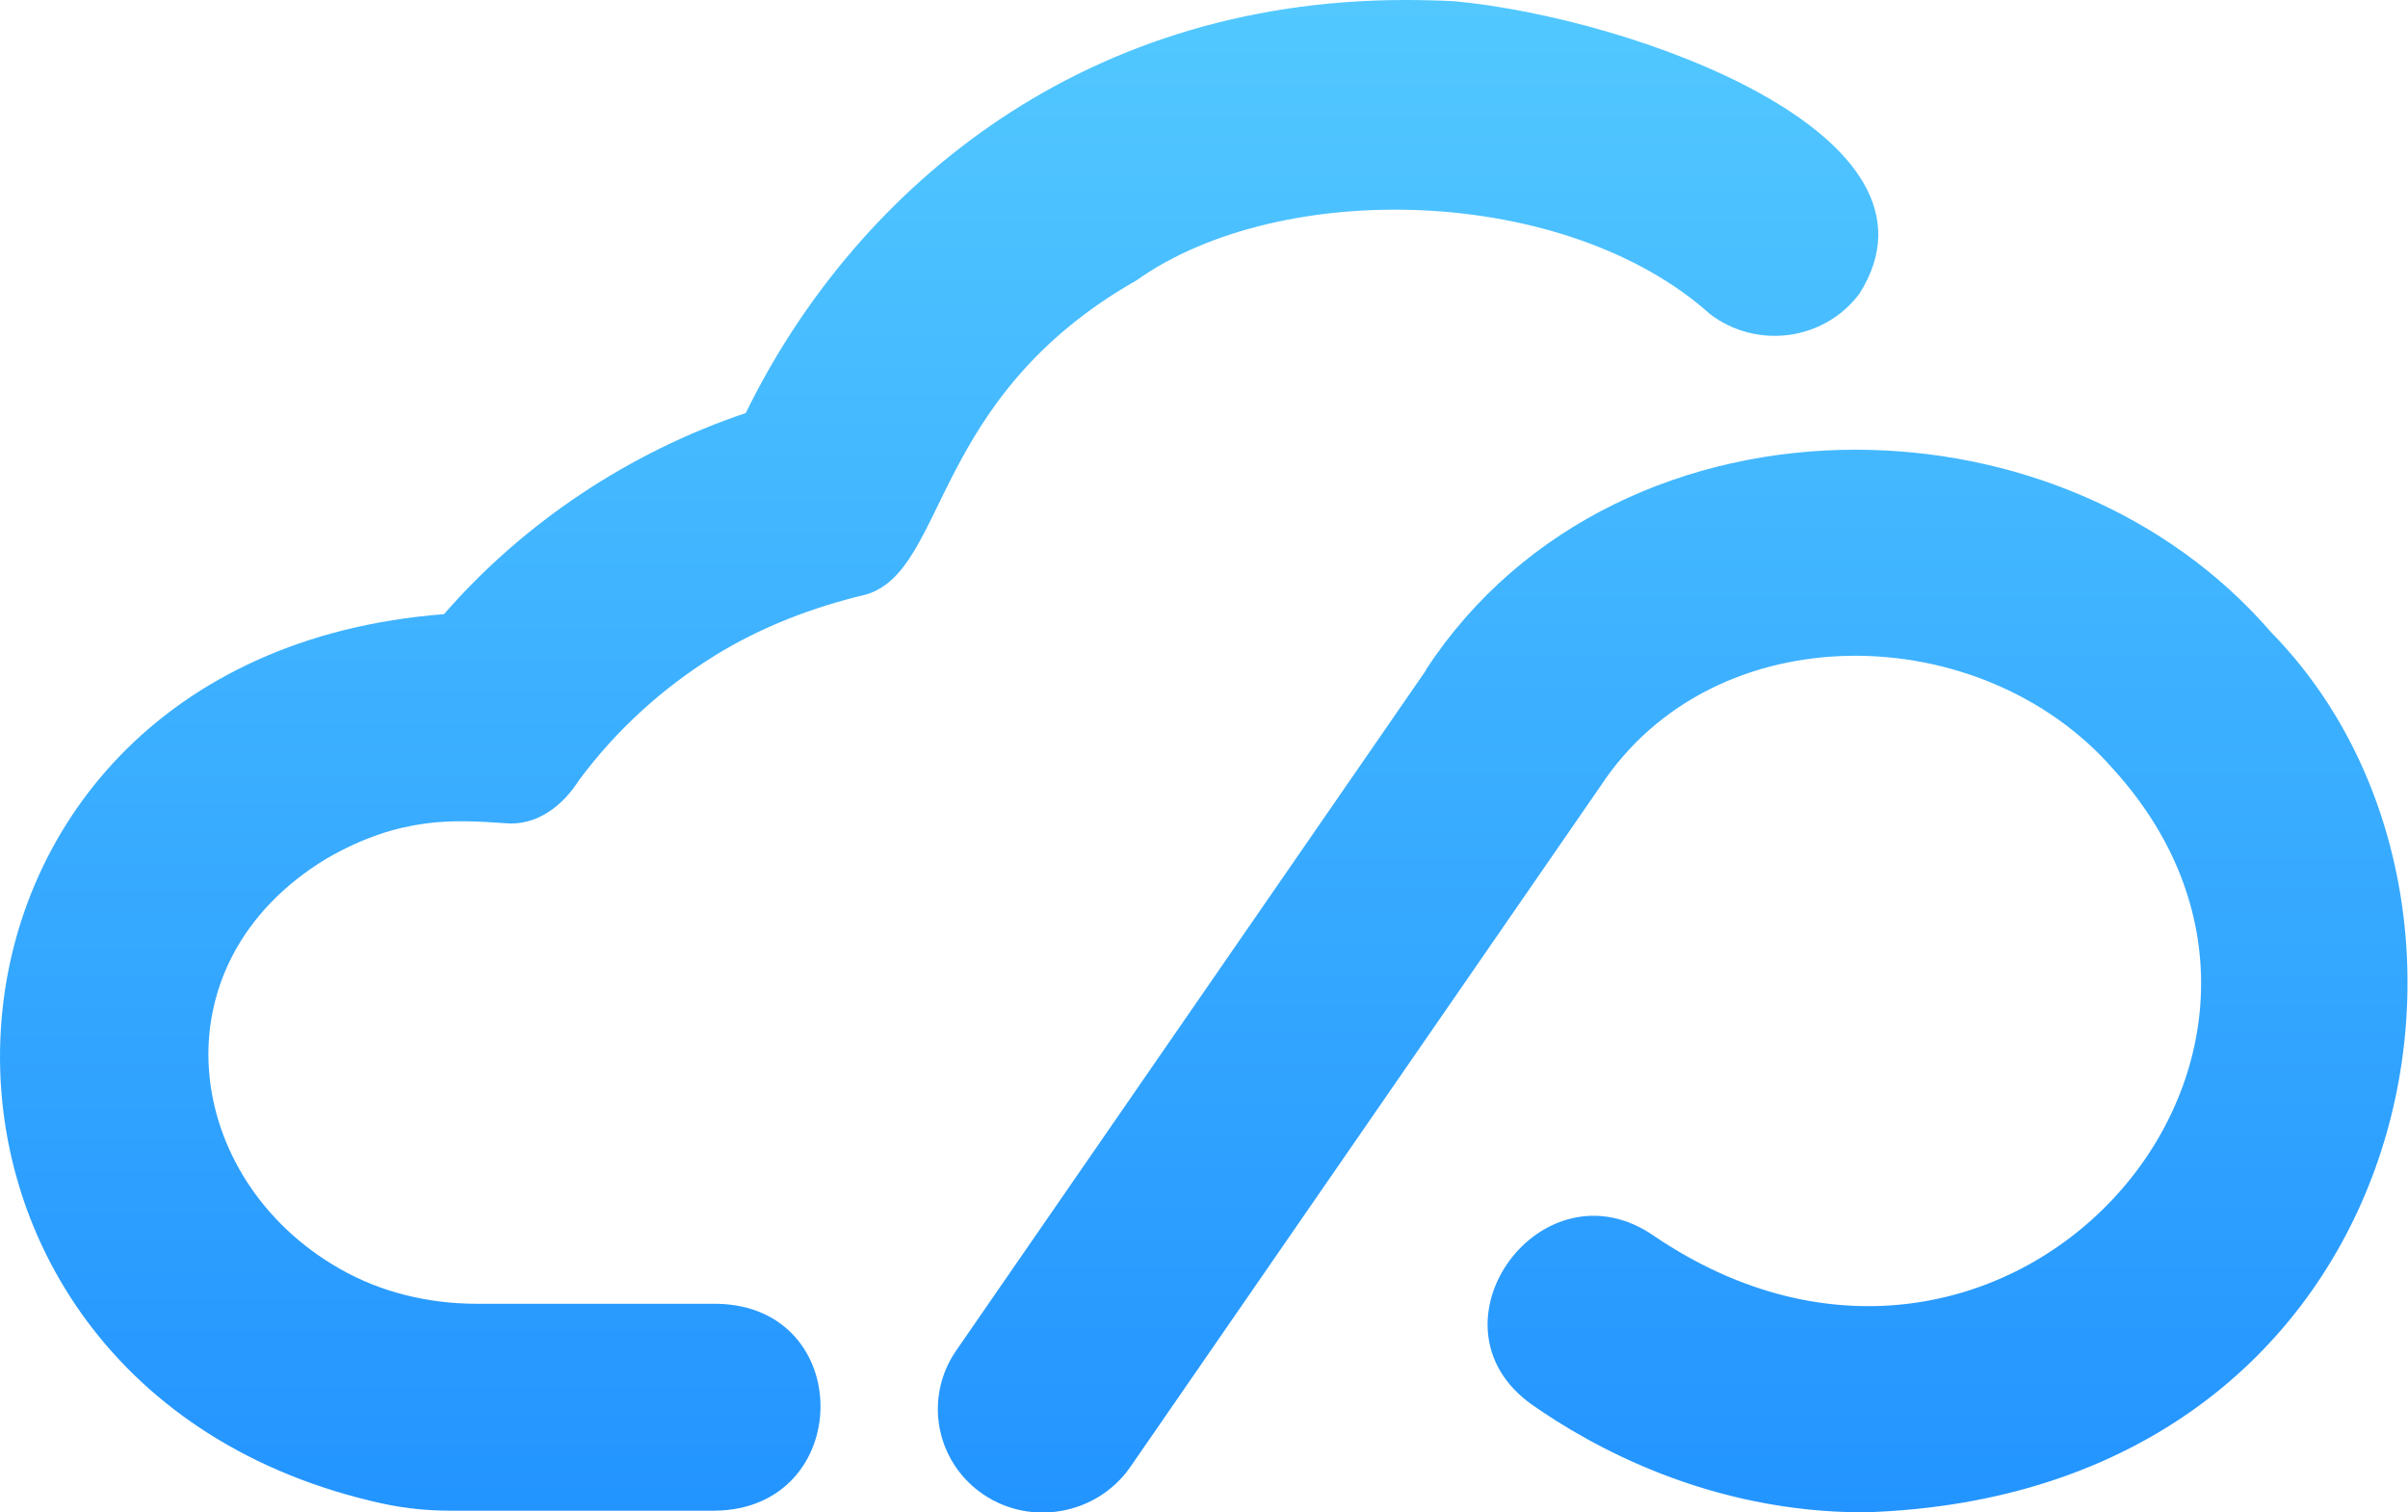 <?xml version="1.0" encoding="UTF-8"?>
<svg id="Layer_2" data-name="Layer 2" xmlns="http://www.w3.org/2000/svg" xmlns:xlink="http://www.w3.org/1999/xlink" viewBox="0 0 58.41 36.69">
  <defs>
    <style>
      .cls-1 {
        fill: none;
      }

      .cls-2 {
        clip-path: url(#clippath);
      }

      .cls-3 {
        clip-path: url(#clippath-1);
      }

      .cls-4 {
        fill: url(#New_Gradient_Swatch_1);
      }

      .cls-5 {
        fill: url(#New_Gradient_Swatch_1-2);
      }
    </style>
    <clipPath id="clippath">
      <path class="cls-1" d="M18.09,10.02c-2.82,.95-5.38,2.65-7.32,4.88-13.72,1.06-14.46,18.74-1.48,21.58,.01,0,.03,0,.05,.01,.53,.11,1.06,.16,1.6,.16h6.39c3.39-.03,3.45-4.96,.06-5.02h-5.82c-1.16,0-2.32-.27-3.33-.85-3.8-2.16-4.55-7.39-.32-9.95,1.8-1.04,3.12-.94,4.32-.86,.78,.08,1.42-.43,1.81-1.05,.9-1.21,2.01-2.22,3.28-3.01,1.13-.7,2.38-1.18,3.69-1.49,1.97-.61,1.54-4.77,6.55-7.62,3.49-2.48,10.4-2.32,13.91,.82,1.13,.86,2.76,.65,3.62-.49C47.56,3.27,39.58,.43,35.28,.03c-.4-.02-.8-.03-1.19-.03-8.07,0-13.45,4.8-16,10.02"/>
    </clipPath>
    <linearGradient id="New_Gradient_Swatch_1" data-name="New Gradient Swatch 1" x1="-93.61" y1="-35.5" x2="-91.55" y2="-35.5" gradientTransform="translate(1120.33 2895.82) rotate(90) scale(30.94 -30.94)" gradientUnits="userSpaceOnUse">
      <stop offset="0" stop-color="#53c9ff"/>
      <stop offset="1" stop-color="#006eff"/>
    </linearGradient>
    <clipPath id="clippath-1">
      <path class="cls-1" d="M34.59,16.26l-11.4,16.51c-.79,1.15-.49,2.71,.67,3.49,1.16,.78,2.75,.48,3.55-.66l11.4-16.51c2.78-4.25,9.27-4.09,12.46-.42,6.31,6.97-2.66,17.06-11.14,11.32-2.72-1.9-5.68,2.15-2.98,4.08,1.45,1.02,4.31,2.62,8.07,2.62,13.38-.41,16.38-14.71,9.87-21.35-2.53-2.93-6.32-4.43-10.08-4.43-4.06,0-8.08,1.75-10.43,5.35"/>
    </clipPath>
    <linearGradient id="New_Gradient_Swatch_1-2" data-name="New Gradient Swatch 1" y1="-35.12" x2="-91.55" y2="-35.12" gradientTransform="translate(1128.83 2895.82) rotate(90) scale(30.94 -30.94)" xlink:href="#New_Gradient_Swatch_1"/>
  </defs>
  <g id="Calque_1" data-name="Calque 1">
    <g>
      <g class="cls-2">
        <rect class="cls-4" x="-3.69" width="51.26" height="36.65"/>
      </g>
      <g class="cls-3">
        <rect class="cls-5" x="22.39" y="10.91" width="39.21" height="26.13"/>
      </g>
    </g>
  </g>
</svg>
